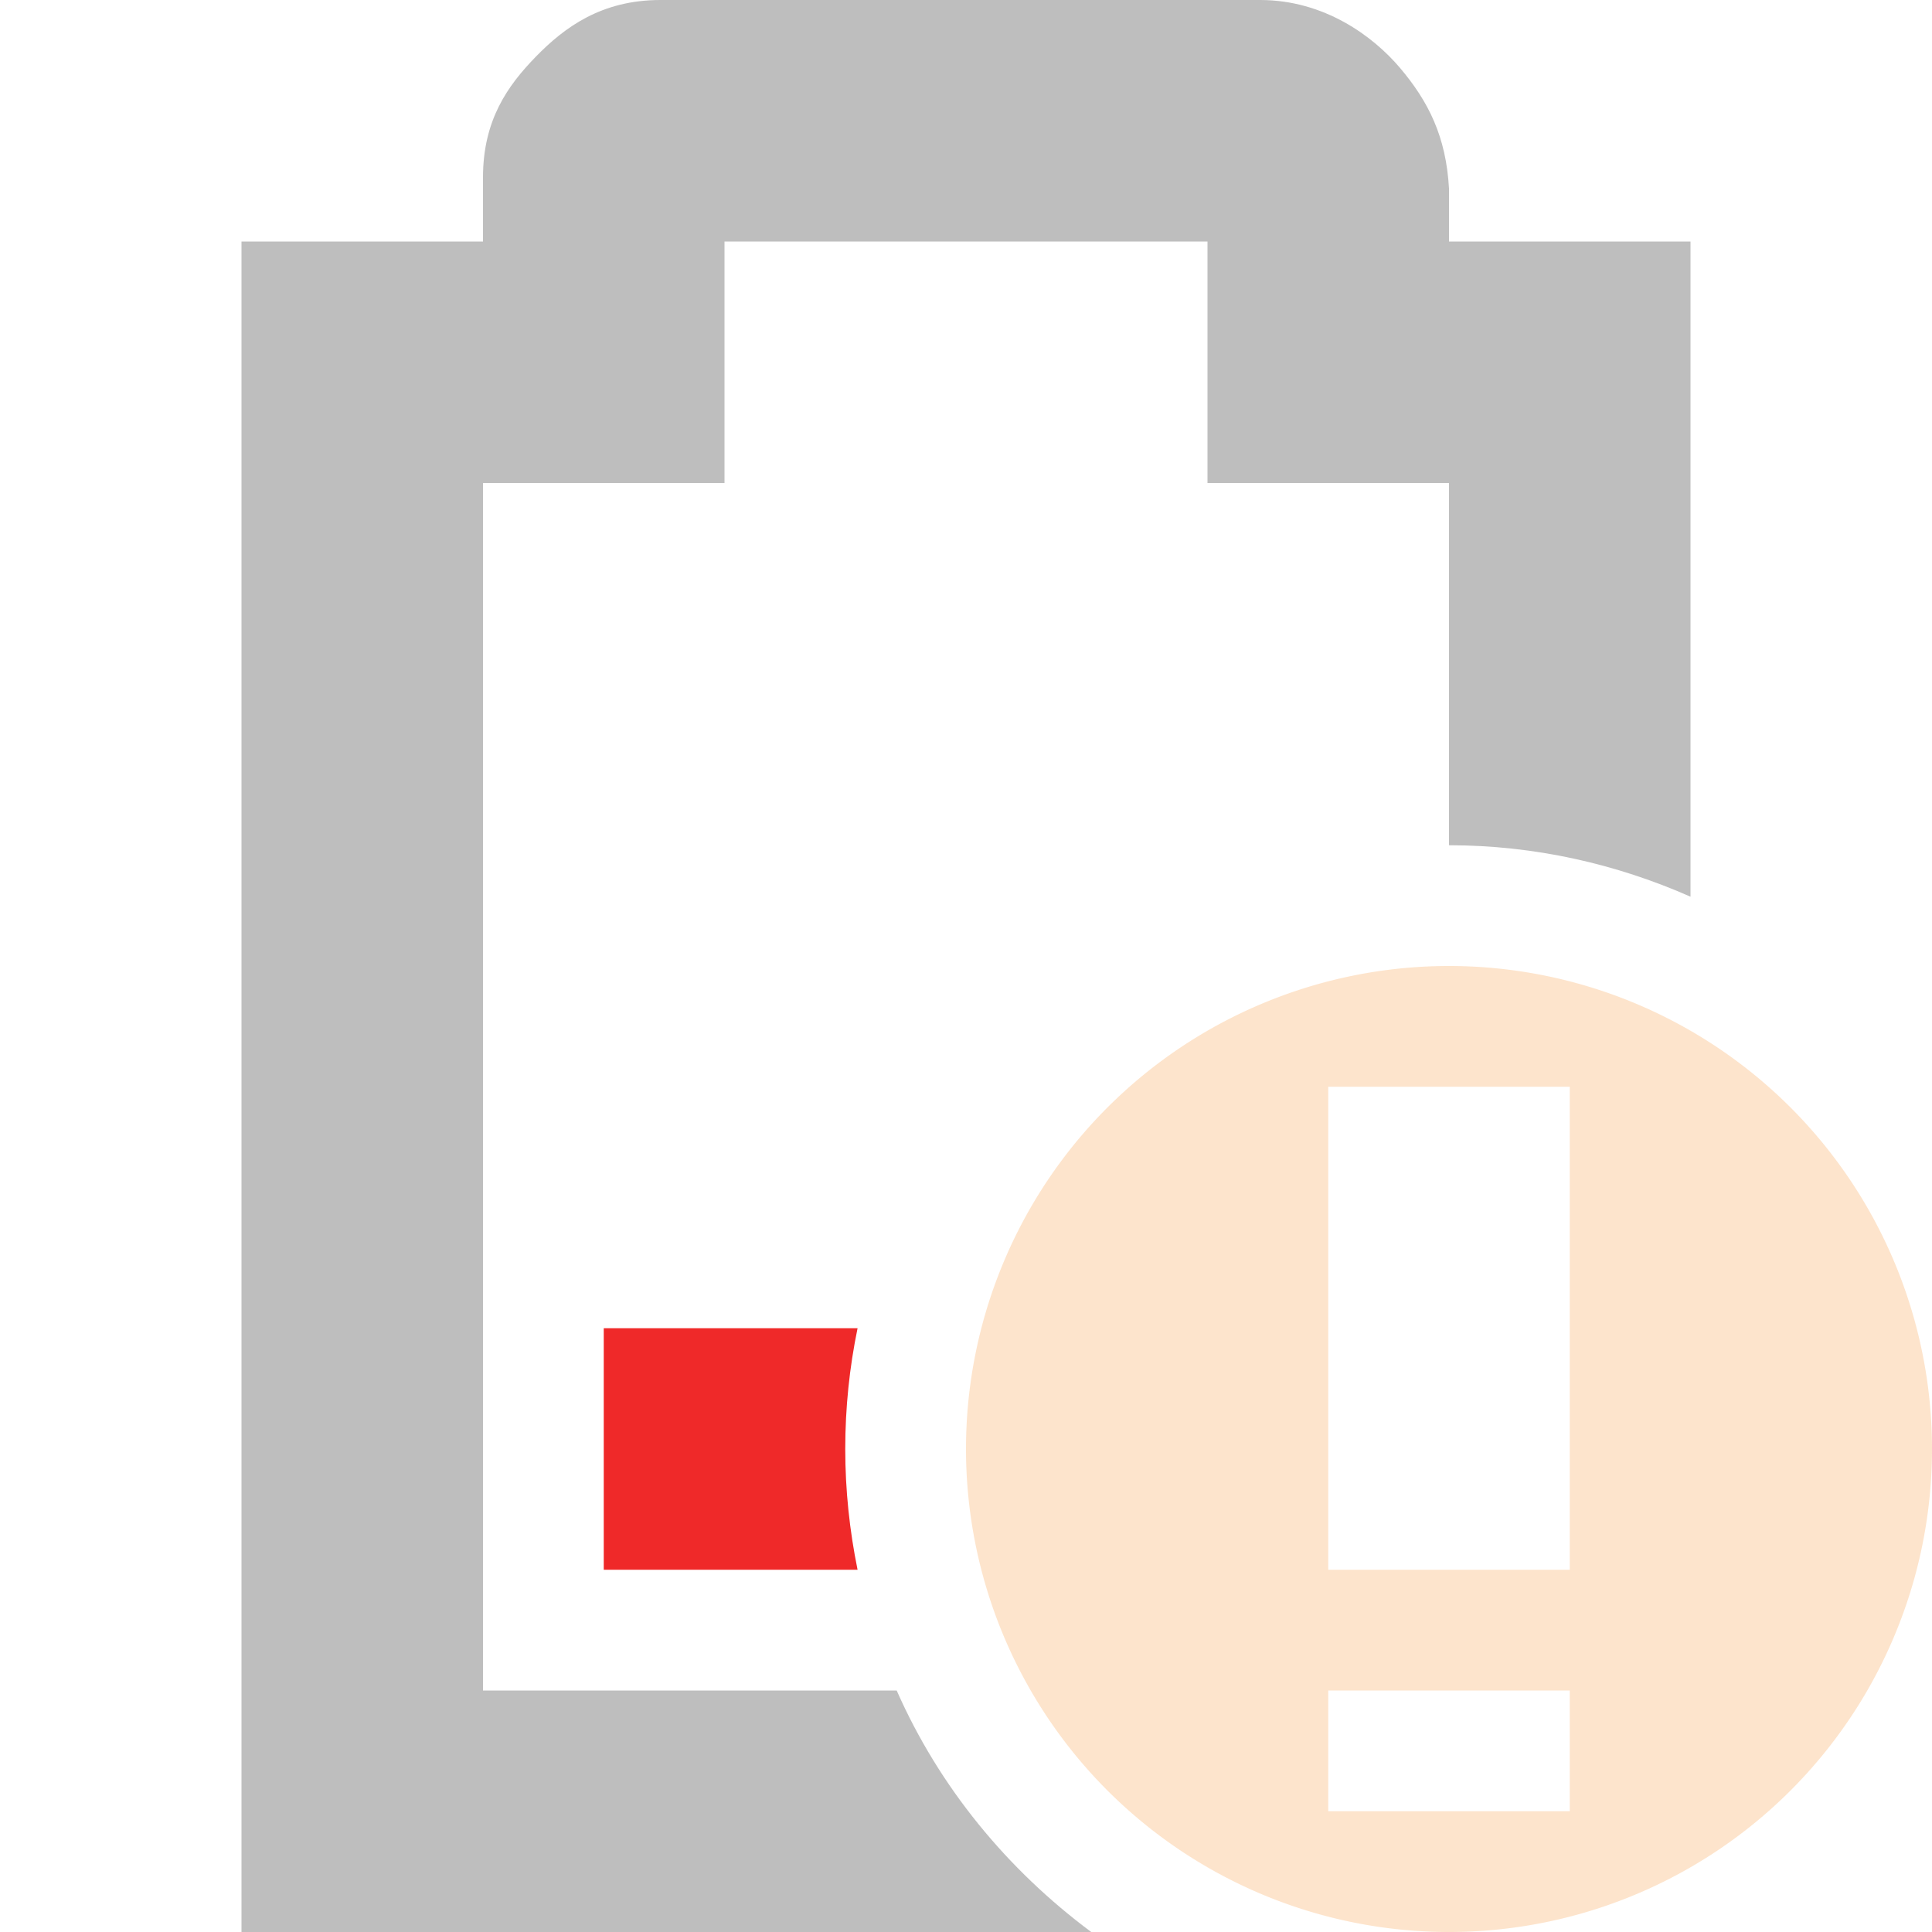 <svg height="16" width="16" xmlns="http://www.w3.org/2000/svg"><path d="m5 11v2h2.102c-.066-.324-.102-.658-.102-1s.035-.676.102-1z" fill="#ef2929"/><path d="m12 8a4 4 0 0 0 -4 4 4 4 0 0 0 4 4 4 4 0 0 0 4-4 4 4 0 0 0 -4-4zm-1 1h2v4h-2zm0 5h2v1h-2z" fill="#f57900" opacity=".2"/><path d="m5.469 0c-.49 0-.796.228-1.031.469s-.438.527-.438 1v.531h-2v14h7.037c-.695-.517-1.258-1.199-1.611-2h-3.426v-10h2v-2h4v2h2v3c.711 0 1.386.155 2 .426v-5.426h-2v-.438c-.024-.431-.17-.721-.406-1-.224-.264-.627-.561-1.156-.562z" fill="#bebebe"/></svg>